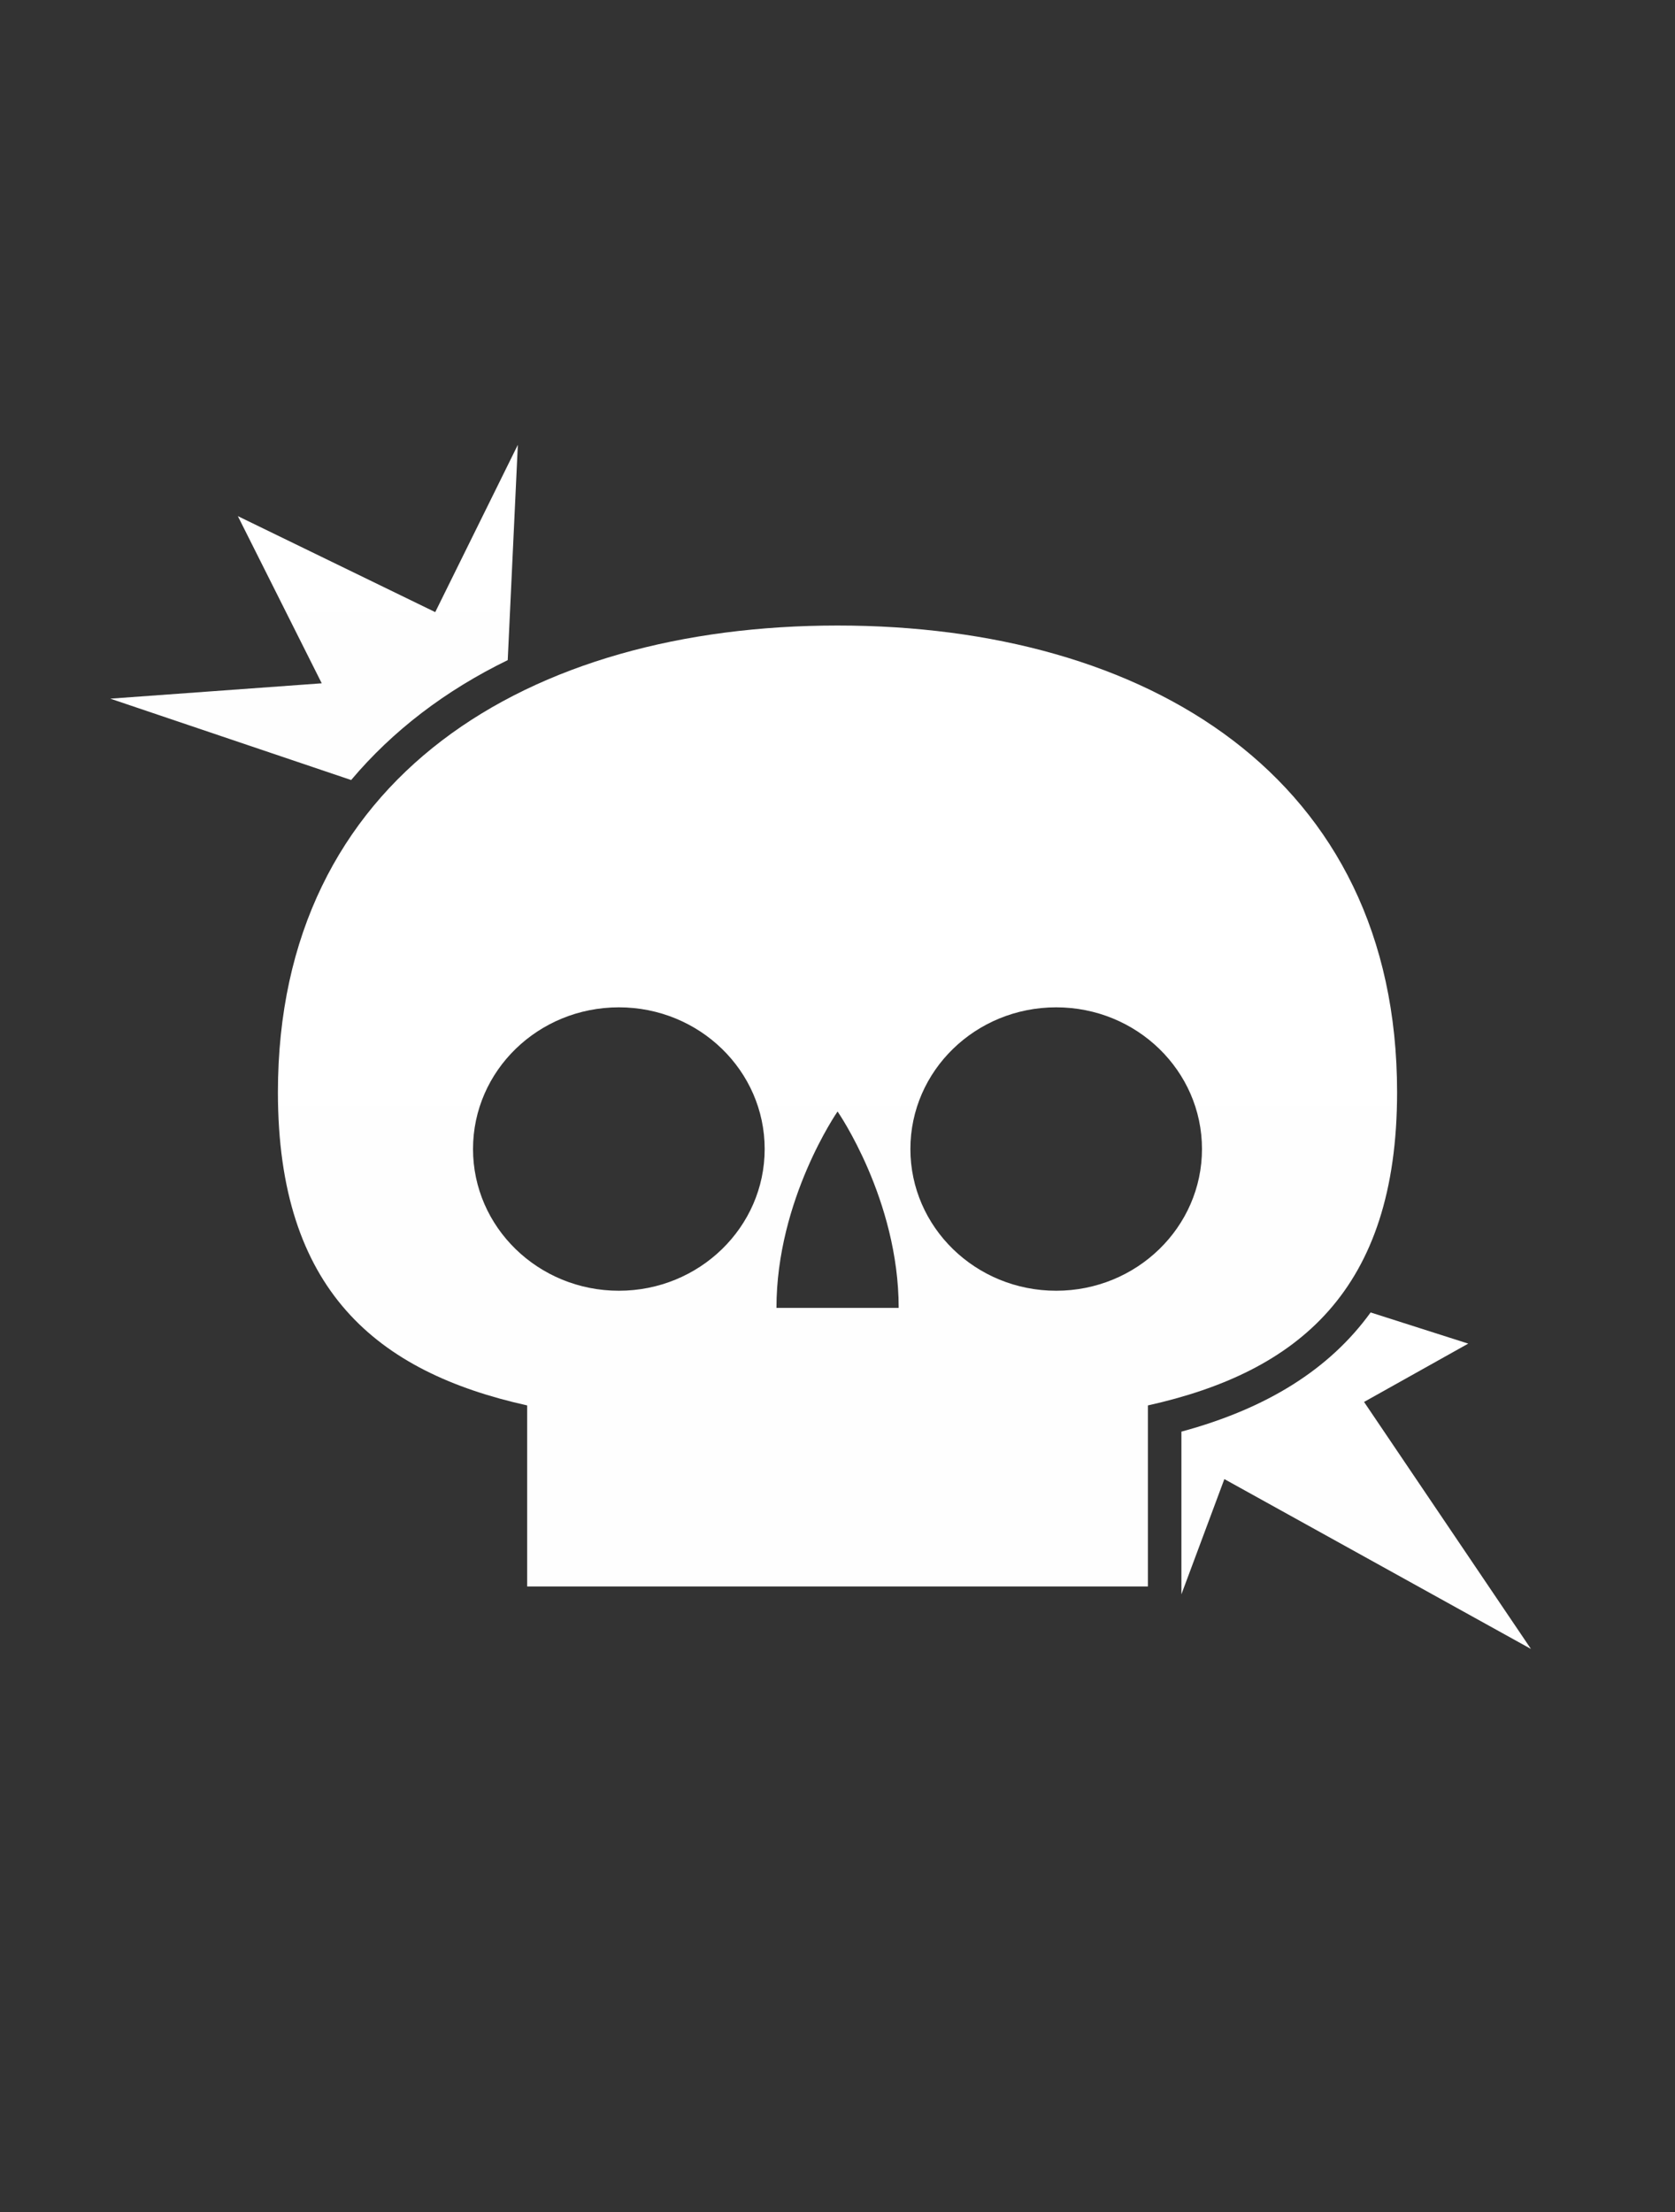 <svg xmlns="http://www.w3.org/2000/svg" xmlns:xlink="http://www.w3.org/1999/xlink" version="1.1" width="25" height="33" viewBox="-0.5 -0.5 25 33">
  <rect x="-0.5" y="-0.5" width="25" height="33" fill="#333333" stroke="none"/>
  <defs>
    <linearGradient id="grad_1" y2="1" x2="0">
      <stop offset="0" stop-color="#FFFFFF" stop-opacity="1"/>
      <stop offset="1" stop-color="#FEFEFE" stop-opacity="1"/>
    </linearGradient>
    <linearGradient id="grad_2" y2="1" x2="0">
      <stop offset="0" stop-color="#FFFFFF" stop-opacity="1"/>
      <stop offset="1" stop-color="#FEFEFE" stop-opacity="1"/>
    </linearGradient>
    <linearGradient id="grad_3" y2="1" x2="0">
      <stop offset="0" stop-color="#FFFFFF" stop-opacity="1"/>
      <stop offset="1" stop-color="#FEFEFE" stop-opacity="1"/>
    </linearGradient>
  <linearGradient id="grad_1-,0,0,1,-4,0" y2="23.168" x2="3.648" x1="3.648" y1="8.832" gradientUnits="userSpaceOnUse">
      <stop offset="0" stop-color="#FFFFFF" stop-opacity="1"/>
      <stop offset="1" stop-color="#FEFEFE" stop-opacity="1"/>
    </linearGradient><linearGradient id="grad_2-,0,0,1,-4,0" y2="11.137" x2="1.146" x1="1.146" y1="6.136" gradientUnits="userSpaceOnUse">
      <stop offset="0" stop-color="#FFFFFF" stop-opacity="1"/>
      <stop offset="1" stop-color="#FEFEFE" stop-opacity="1"/>
    </linearGradient><linearGradient id="grad_3-,0,0,1,-4,0" y2="24.1" x2="17.133" x1="17.133" y1="19.08" gradientUnits="userSpaceOnUse">
      <stop offset="0" stop-color="#FFFFFF" stop-opacity="1"/>
      <stop offset="1" stop-color="#FEFEFE" stop-opacity="1"/>
    </linearGradient></defs>
  <!-- Exported by Scratch - http://scratch.mit.edu/ -->
  <path id="ID0.038571294862776995" fill="none" d="M 0 0 L 24 0 L 24 32 L 0 32 L 0 0 Z " stroke-width="1"/>
  <g id="ID0.09379005059599876">
    <path id="ID0.4825664642266929" fill="url(#grad_1-,0,0,1,-4,0)" d="M 20.352 15.795 C 20.352 11.089 16.614 8.832 12.001 8.832 C 7.388 8.832 3.648 11.089 3.648 15.795 C 3.648 18.75 5.126 19.969 7.368 20.467 L 7.368 23.168 L 16.633 23.168 L 16.633 20.467 C 18.873 19.969 20.352 18.751 20.352 15.795 Z M 8.737 18.756 C 7.534 18.756 6.56 17.808 6.56 16.642 C 6.56 15.474 7.534 14.528 8.737 14.528 C 9.938 14.528 10.913 15.474 10.913 16.642 C 10.913 17.808 9.938 18.756 8.737 18.756 Z M 11.089 19.012 C 11.089 17.395 12.001 16.082 12.001 16.082 C 12.001 16.082 12.913 17.395 12.913 19.012 L 11.089 19.012 Z M 13.088 16.642 C 13.088 15.474 14.061 14.528 15.264 14.528 C 16.465 14.528 17.44 15.474 17.44 16.642 C 17.44 17.808 16.465 18.756 15.264 18.756 C 14.061 18.756 13.088 17.808 13.088 16.642 Z " stroke-width="1"/>
    <path id="ID0.27131140884011984" fill="url(#grad_2-,0,0,1,-4,0)" d="M 4.741 11.137 C 5.358 10.405 6.142 9.804 7.078 9.348 L 7.229 6.136 L 5.996 8.632 L 3.05 7.2 L 4.302 9.694 L 1.146 9.923 L 4.741 11.137 Z " stroke-width="1"/>
    <path id="ID0.8123148195445538" fill="url(#grad_3-,0,0,1,-4,0)" d="M 19.859 20.415 L 21.414 19.545 L 19.957 19.08 C 19.344 19.927 18.411 20.512 17.133 20.858 L 17.133 23.285 L 17.774 21.566 L 22.35 24.1 L 19.859 20.415 Z " stroke-width="1"/>
  </g>
</svg>